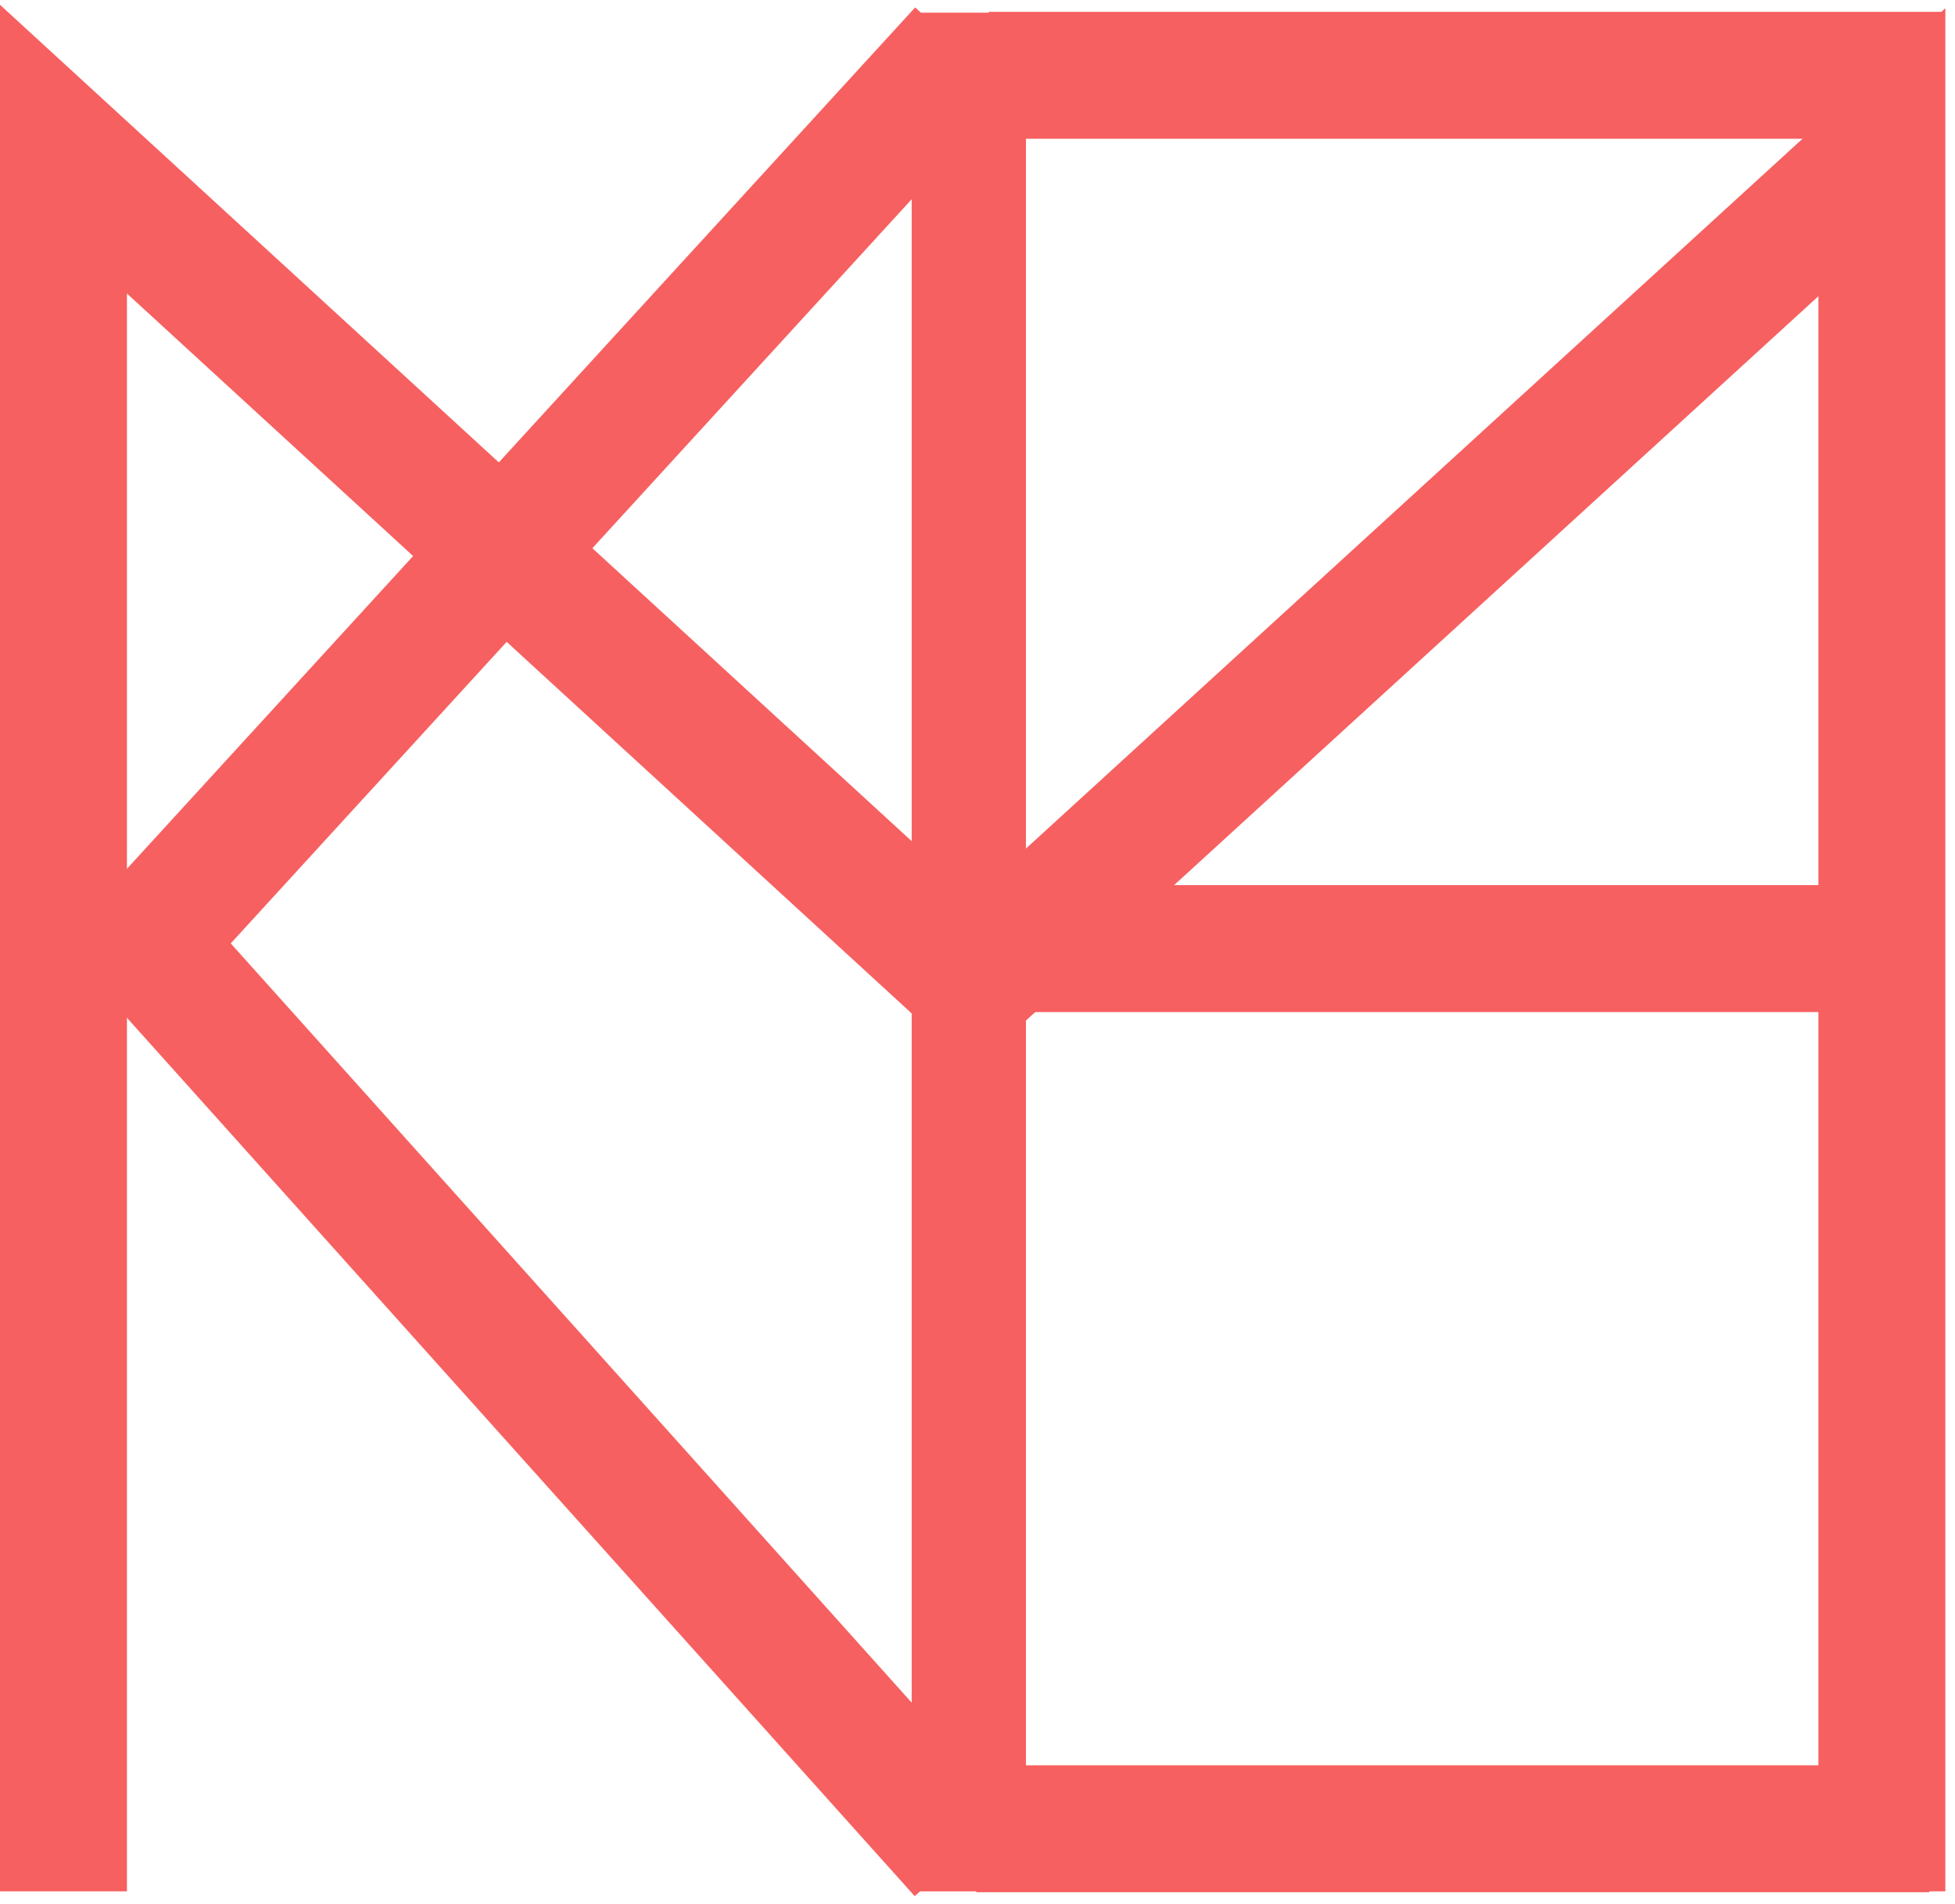 <svg width="154" height="150" viewBox="0 0 154 150" version="1.1" xmlns="http://www.w3.org/2000/svg" xmlns:xlink="http://www.w3.org/1999/xlink" xmlns:figma="http://www.figma.com/figma/ns">
<title>logo</title>
<desc>Created using Figma</desc>
<g id="Canvas" transform="translate(-1582 678)" figma:type="canvas">
<g id="logo" figma:type="frame">
<g id="Group" figma:type="symbol">
<g id="Path 6" figma:type="vector">
<use xlink:href="#path0_stroke" transform="translate(1657.78 -677)" fill="#F76060"/>
</g>
<g id="Line 2" figma:type="vector">
<use xlink:href="#path1_stroke" transform="matrix(1 -6.49096e-30 0.009 1 1659.93 -672.067)" fill="#F76060"/>
</g>
<g id="Path 7 Copy 5" figma:type="vector">
<use xlink:href="#path2_stroke" transform="translate(1659.13 -538.867)" fill="#F76060"/>
</g>
<g id="Path 7 Copy 3" figma:type="vector">
<use xlink:href="#path3_stroke" transform="translate(1659.13 -603.268)" fill="#F76060"/>
</g>
<g id="mi" figma:type="vector">
<use xlink:href="#path4_stroke" transform="translate(1587 -666.249)" fill="#F76060"/>
</g>
<g id="k" figma:type="vector">
<use xlink:href="#path5_stroke" transform="translate(1593.43 -674.04)" fill="#F76060"/>
</g>
<g id="Line 2" figma:type="vector">
<use xlink:href="#path1_stroke" transform="matrix(1 -6.49096e-30 0.009 1 1658.86 -533.933)" fill="#F76060"/>
</g>
</g>
</g>
</g>
<defs>
<path id="path0_stroke" d="M 5.036 148L 5.036 0L -3.964 0L -3.964 148L 5.036 148Z"/>
<path id="path1_stroke" d="M 0 5L 75.072 5L 75.072 -5L 0 -5L 0 5Z"/>
<path id="path2_stroke" d="M 0 9.295L 75.868 9.295L 75.868 0.295L 0 0.295L 0 9.295Z"/>
<path id="path3_stroke" d="M 66.846 -5L 0 -5L 0 5L 66.846 5L 66.846 -5Z"/>
<path id="path4_stroke" d="M 0 0L 3.38 -3.684L -5 -11.373L -5 0L 0 0ZM 71.62 65.707L 68.24 69.392L 71.614 72.487L 74.994 69.398L 71.62 65.707ZM 143.24 0.238L 148.24 0.238L 148.24 -11.106L 139.867 -3.452L 143.24 0.238ZM 5 137.248L 5 0L -5 0L -5 137.248L 5 137.248ZM -3.38 3.684L 68.24 69.392L 75 62.023L 3.38 -3.684L -3.38 3.684ZM 74.994 69.398L 146.614 3.929L 139.867 -3.452L 68.247 62.017L 74.994 69.398ZM 138.24 0.238L 138.24 137.248L 148.24 137.248L 148.24 0.238L 138.24 0.238Z"/>
<path id="path5_stroke" d="M 0 70.326L -3.689 66.951L -6.746 70.293L -3.722 73.665L 0 70.326ZM 68.07 138.742L 3.722 66.988L -3.722 73.665L 60.625 145.418L 68.07 138.742ZM 3.689 73.702L 68.037 3.375L 60.659 -3.375L -3.689 66.951L 3.689 73.702Z"/>
</defs>
</svg>
